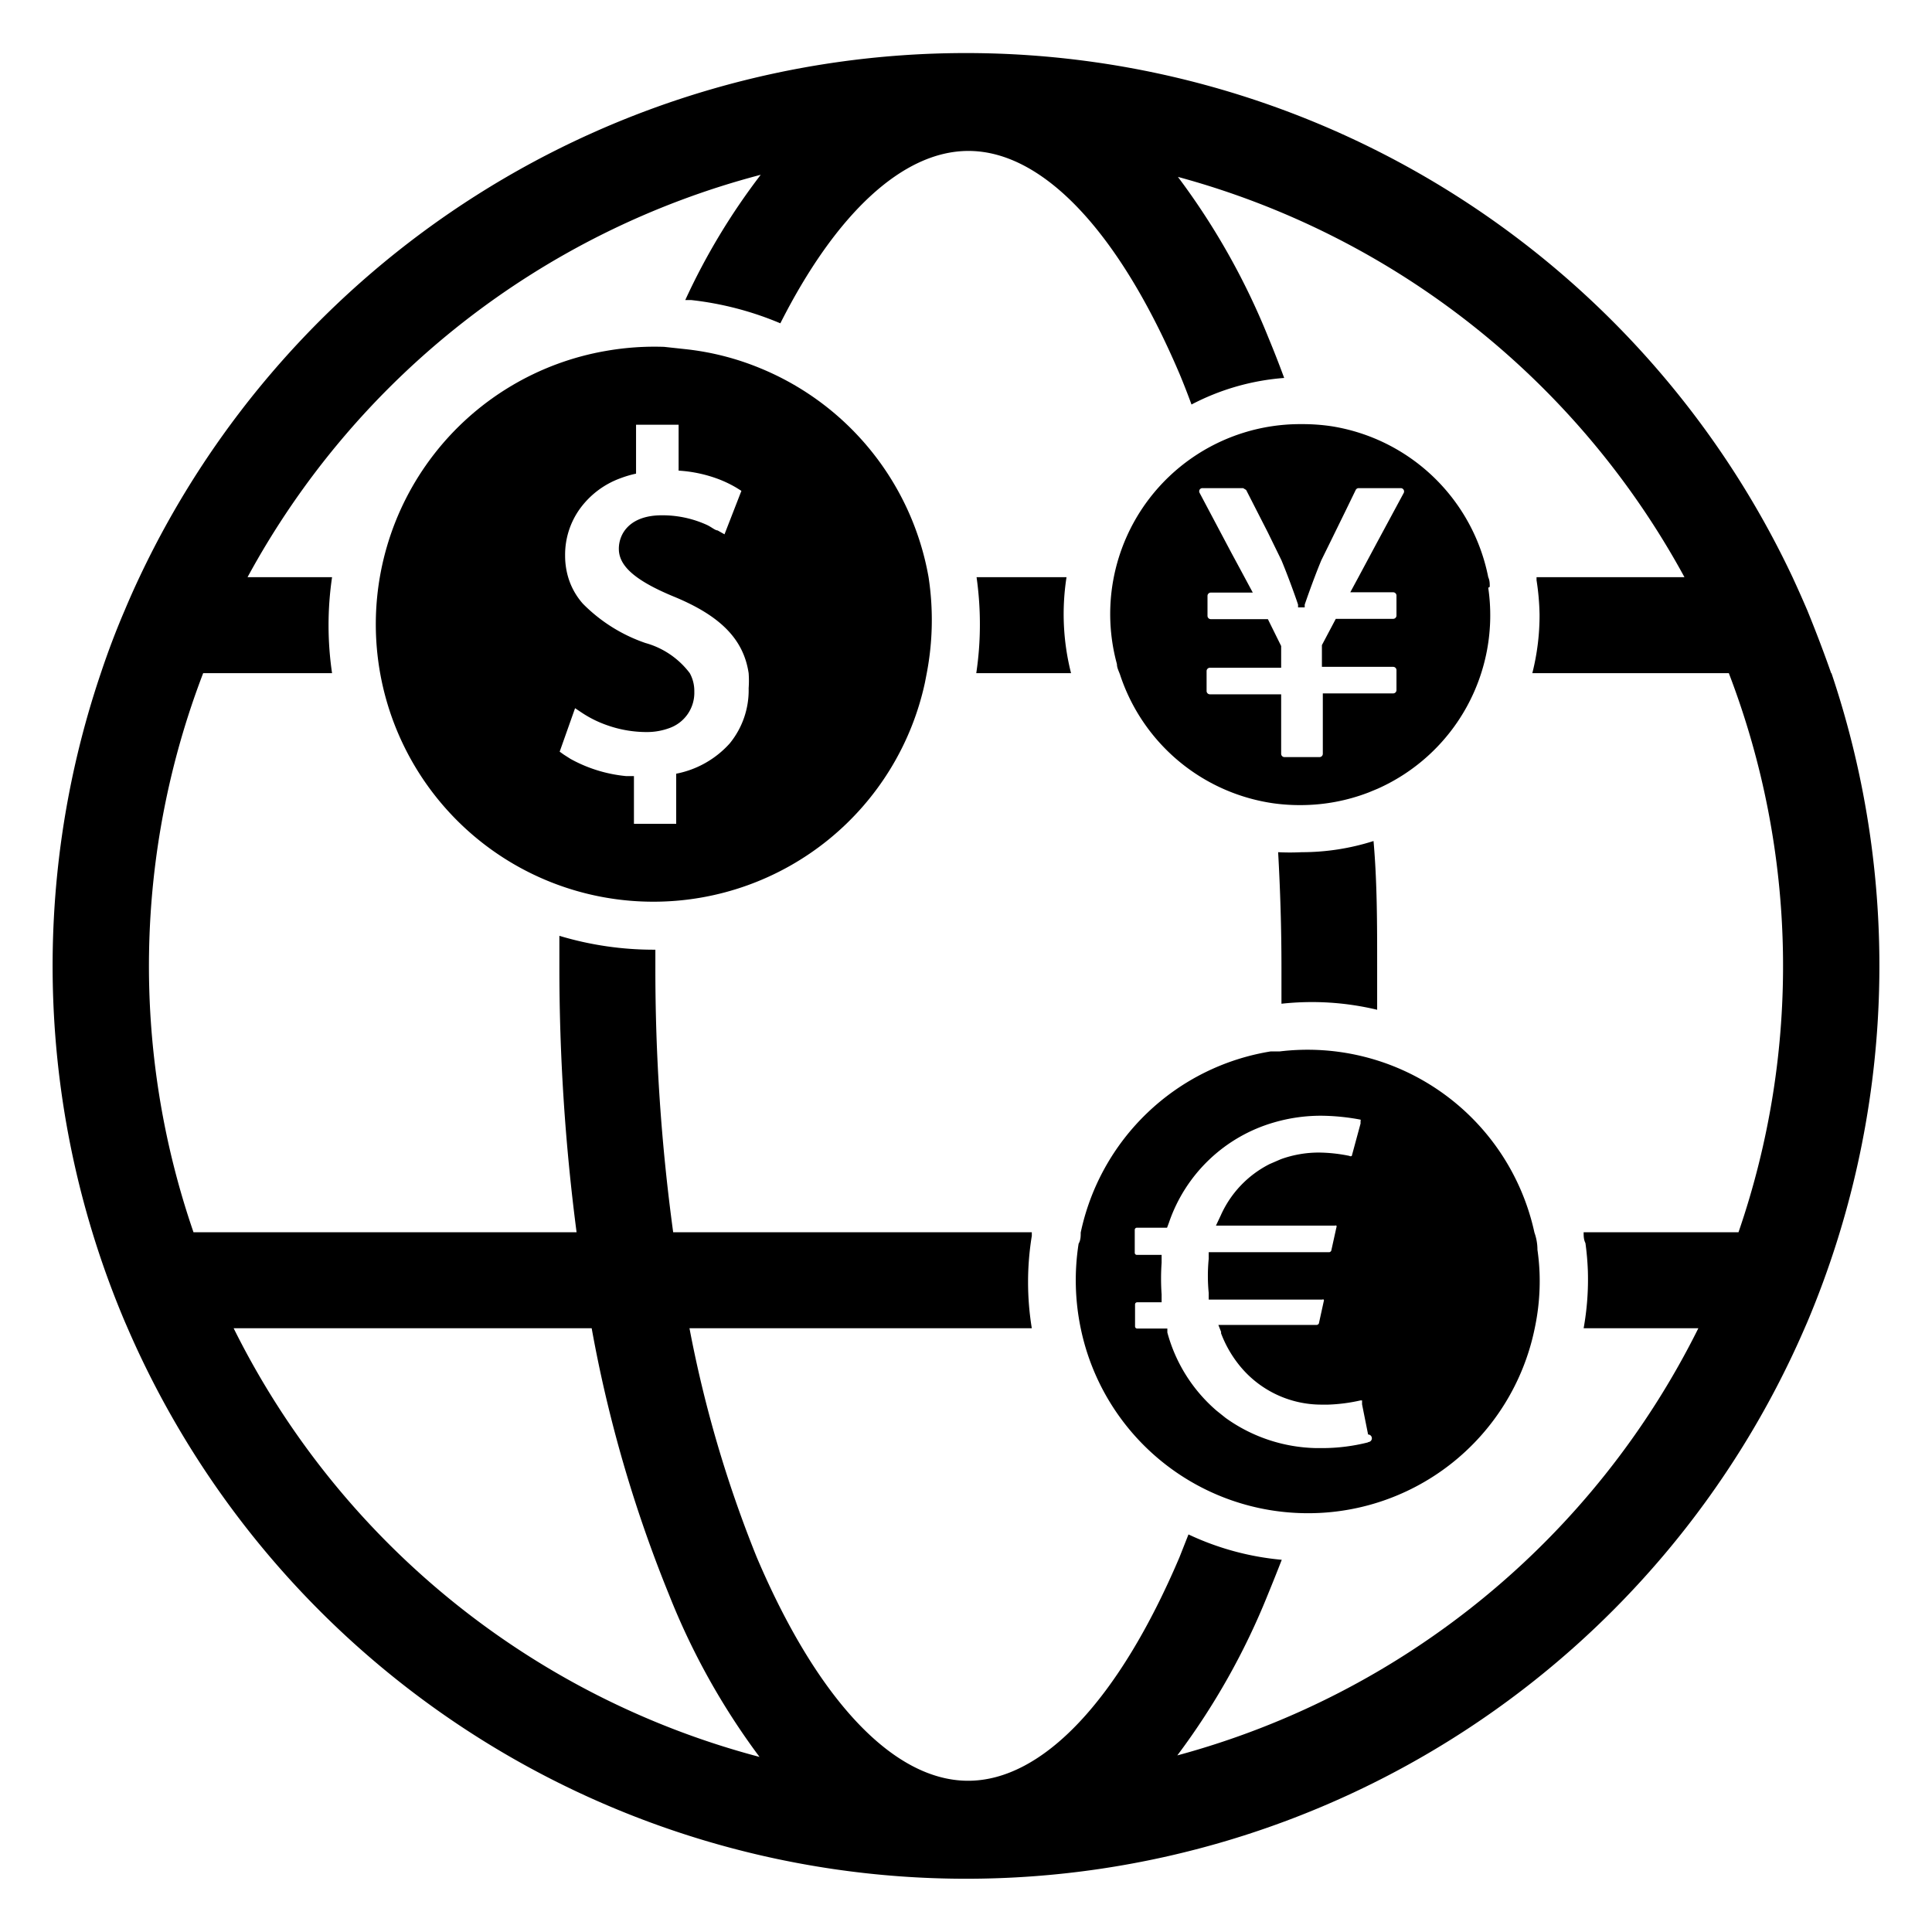 <svg height='100px' width='100px'  fill="#000000" xmlns="http://www.w3.org/2000/svg" data-name="Layer 1" viewBox="0 0 64 64" x="0px" y="0px"><title>P B 4</title><path d="M30.76,19.12v0a9.21,9.21,0,0,0-5.57-6.92,9,9,0,0,0-2.45-.63L22,11.49a9.26,9.26,0,0,0-1.9.13A9.19,9.19,0,0,0,21.7,29.87h0a9.2,9.2,0,0,0,8.94-7.26l.06-.31A9.37,9.37,0,0,0,30.76,19.12Zm-6.59,5.51a3.2,3.2,0,0,1-1.77,1v1.66H21V25.71l-.25,0a4.73,4.73,0,0,1-1.85-.57L18.68,25l-.14-.1.51-1.44v0l.24.16a3.7,3.7,0,0,0,.81.4,3.92,3.92,0,0,0,1.31.23,2.14,2.14,0,0,0,.76-.13A1.24,1.24,0,0,0,23,22.91a1.22,1.22,0,0,0-.15-.61,2.76,2.76,0,0,0-1.47-1A5.35,5.35,0,0,1,19.31,20a2.31,2.31,0,0,1-.48-.85,2.52,2.52,0,0,1-.11-.75,2.6,2.6,0,0,1,.5-1.56,2.87,2.87,0,0,1,1.34-1,3.53,3.53,0,0,1,.51-.15V14.07h1.41v1.52a4.53,4.53,0,0,1,1.37.3,3.94,3.94,0,0,1,.55.27l.16.1L24,17.7l-.23-.13c-.08,0-.2-.11-.35-.18a3.54,3.54,0,0,0-1.5-.32c-1.05,0-1.42.6-1.42,1.11s.42,1,1.79,1.57c1.57.64,2.34,1.42,2.51,2.55a3.52,3.52,0,0,1,0,.5A2.78,2.78,0,0,1,24.17,24.63Z"></path><path d="M51,42.17a7.39,7.39,0,0,0-.07-.77q0-.29-.1-.57a7.69,7.69,0,0,0-8.44-6l-.3,0a7.69,7.69,0,0,0-6.29,6c0,.12,0,.25-.07.37A7.83,7.83,0,0,0,35.8,44,7.68,7.68,0,0,0,43,50.12,7.66,7.66,0,0,0,50.84,44,7.51,7.51,0,0,0,51,42.17Zm-5.68,5.61a6.2,6.2,0,0,1-1.51.19H43.6a5.32,5.32,0,0,1-3-1l-.3-.24a5.2,5.2,0,0,1-1.63-2.59l0-.13v0h-1a.07.07,0,0,1-.07-.07v-.73a.07.07,0,0,1,.07-.07h.81l0-.26a7.52,7.52,0,0,1,0-1.05l0-.26h-.82a.07.07,0,0,1-.07-.07v-.76a.07.07,0,0,1,.07-.07h1l.06-.16a5.2,5.2,0,0,1,3.49-3.33,5.54,5.54,0,0,1,1.55-.22,7.27,7.27,0,0,1,1.31.13.07.07,0,0,1,0,0,.06.06,0,0,1,0,.05l0,.08-.29,1.07a.07.07,0,0,1-.08,0,5.23,5.23,0,0,0-1-.11,3.7,3.7,0,0,0-1.27.22l-.37.16a3.5,3.5,0,0,0-1.62,1.7l-.16.34h3.94a.07.07,0,0,1,.05,0,.07.07,0,0,1,0,.06l-.17.77a.09.09,0,0,1-.06.05h-4l0,.22a5.78,5.78,0,0,0,0,1.13l0,.22H43.8a.07.07,0,0,1,.05,0,.07.07,0,0,1,0,.06l-.16.73a.09.09,0,0,1-.07.05H40.36l0,0,.09.23,0,.05a3.85,3.85,0,0,0,.56,1,3.49,3.49,0,0,0,2.79,1.36H44a5.65,5.65,0,0,0,1.07-.14h.05a.07.07,0,0,1,0,0l0,.13.2,1A.07.07,0,0,1,45.32,47.77Z"></path><path d="M49.35,19.44c0-.11,0-.21-.05-.32a6.3,6.3,0,0,0-5.19-5,6.48,6.48,0,0,0-1-.07A6.29,6.29,0,0,0,37,22c0,.12.06.23.1.34a6.29,6.29,0,0,0,5.08,4.27,6.36,6.36,0,0,0,.89.06,6.27,6.27,0,0,0,2.27-.42l.29-.12a6.29,6.29,0,0,0,3.67-6.66ZM46.5,16.33,45.6,18,45,19.12l-.27.5h1.42a.11.11,0,0,1,.11.11v.66a.11.11,0,0,1-.11.11h-1.9l-.46.87v.72h2.36a.11.11,0,0,1,.11.11v.66a.11.11,0,0,1-.11.11H43.82v2a.11.11,0,0,1-.11.11H42.55a.11.11,0,0,1-.11-.11V23H40.08a.11.11,0,0,1-.11-.11v-.66a.11.11,0,0,1,.11-.11h2.36v-.72L42,20.51h-1.9A.11.11,0,0,1,40,20.4v-.66a.11.11,0,0,1,.11-.11H41.5l-.43-.8-.27-.5-1.06-2a.11.11,0,0,1,0-.11.11.11,0,0,1,.1-.05h1.34l.1.06L42,17.64l.45.92c.29.7.55,1.46.55,1.47l0,.09h.22l0-.09s.26-.77.55-1.47l.31-.63.49-1,.34-.7a.11.11,0,0,1,.1-.06H46.4a.11.11,0,0,1,.1.06A.11.11,0,0,1,46.5,16.33Z"></path><path d="M35.35,19.12h-3a11.09,11.09,0,0,1,.11,1.56,10.82,10.82,0,0,1-.12,1.62h3.14a7.94,7.94,0,0,1-.15-3.18Z"></path><path d="M60.66,22.3q-.35-1-.79-2.08-.24-.56-.49-1.1a30.27,30.27,0,0,0-54.76,0q-.26.55-.49,1.1-.43,1-.79,2.08a30.23,30.23,0,0,0,.79,21.47l.1.23a30.27,30.27,0,0,0,55.55,0l.1-.23a30.37,30.37,0,0,0,.79-21.47ZM7.74,44H19.6a44.21,44.21,0,0,0,2.56,8.82,23.31,23.31,0,0,0,3,5.38A27.19,27.19,0,0,1,7.74,44Zm49.85-3.18H52.46c0,.12,0,.24.06.36a9.26,9.26,0,0,1,.08.92h0A9.13,9.13,0,0,1,52.46,44h3.8A27.19,27.19,0,0,1,39,58.15a23.42,23.42,0,0,0,3-5.33q.23-.56.46-1.15a9.17,9.17,0,0,1-3.09-.84q-.15.38-.3.76c-2,4.7-4.52,7.4-7,7.4s-5-2.7-7-7.4A40.27,40.27,0,0,1,22.84,44H34.18a9.5,9.5,0,0,1,0-3.06l0-.12H22.3A64.4,64.4,0,0,1,21.71,32q0-.27,0-.54h0A10.84,10.84,0,0,1,18.53,31q0,.5,0,1a67.78,67.78,0,0,0,.57,8.82H6.41A27.09,27.09,0,0,1,6.73,22.3H11a10.92,10.92,0,0,1,0-3.18H8.2a27.18,27.18,0,0,1,17-13.33,21.74,21.74,0,0,0-2.5,4.15l.2,0a10.58,10.58,0,0,1,2.95.77C27.69,7.07,29.91,5,32.08,5c2.48,0,5,2.7,7,7.4q.2.48.39,1a7.89,7.89,0,0,1,3.07-.88q-.25-.68-.52-1.33a23.42,23.42,0,0,0-3-5.33A27.19,27.19,0,0,1,55.8,19.12h-4.9l0,.1A8.25,8.25,0,0,1,51,20.36a7.81,7.81,0,0,1-.24,1.94h6.51a27.09,27.09,0,0,1,.32,18.52Z"></path><path d="M45.62,33.45q0-.72,0-1.45c0-1.4,0-2.78-.12-4.14a7.81,7.81,0,0,1-2.38.37,7.71,7.71,0,0,1-.78,0c.07,1.25.11,2.52.11,3.81q0,.6,0,1.21A9.27,9.27,0,0,1,45.62,33.45Z"></path></svg>